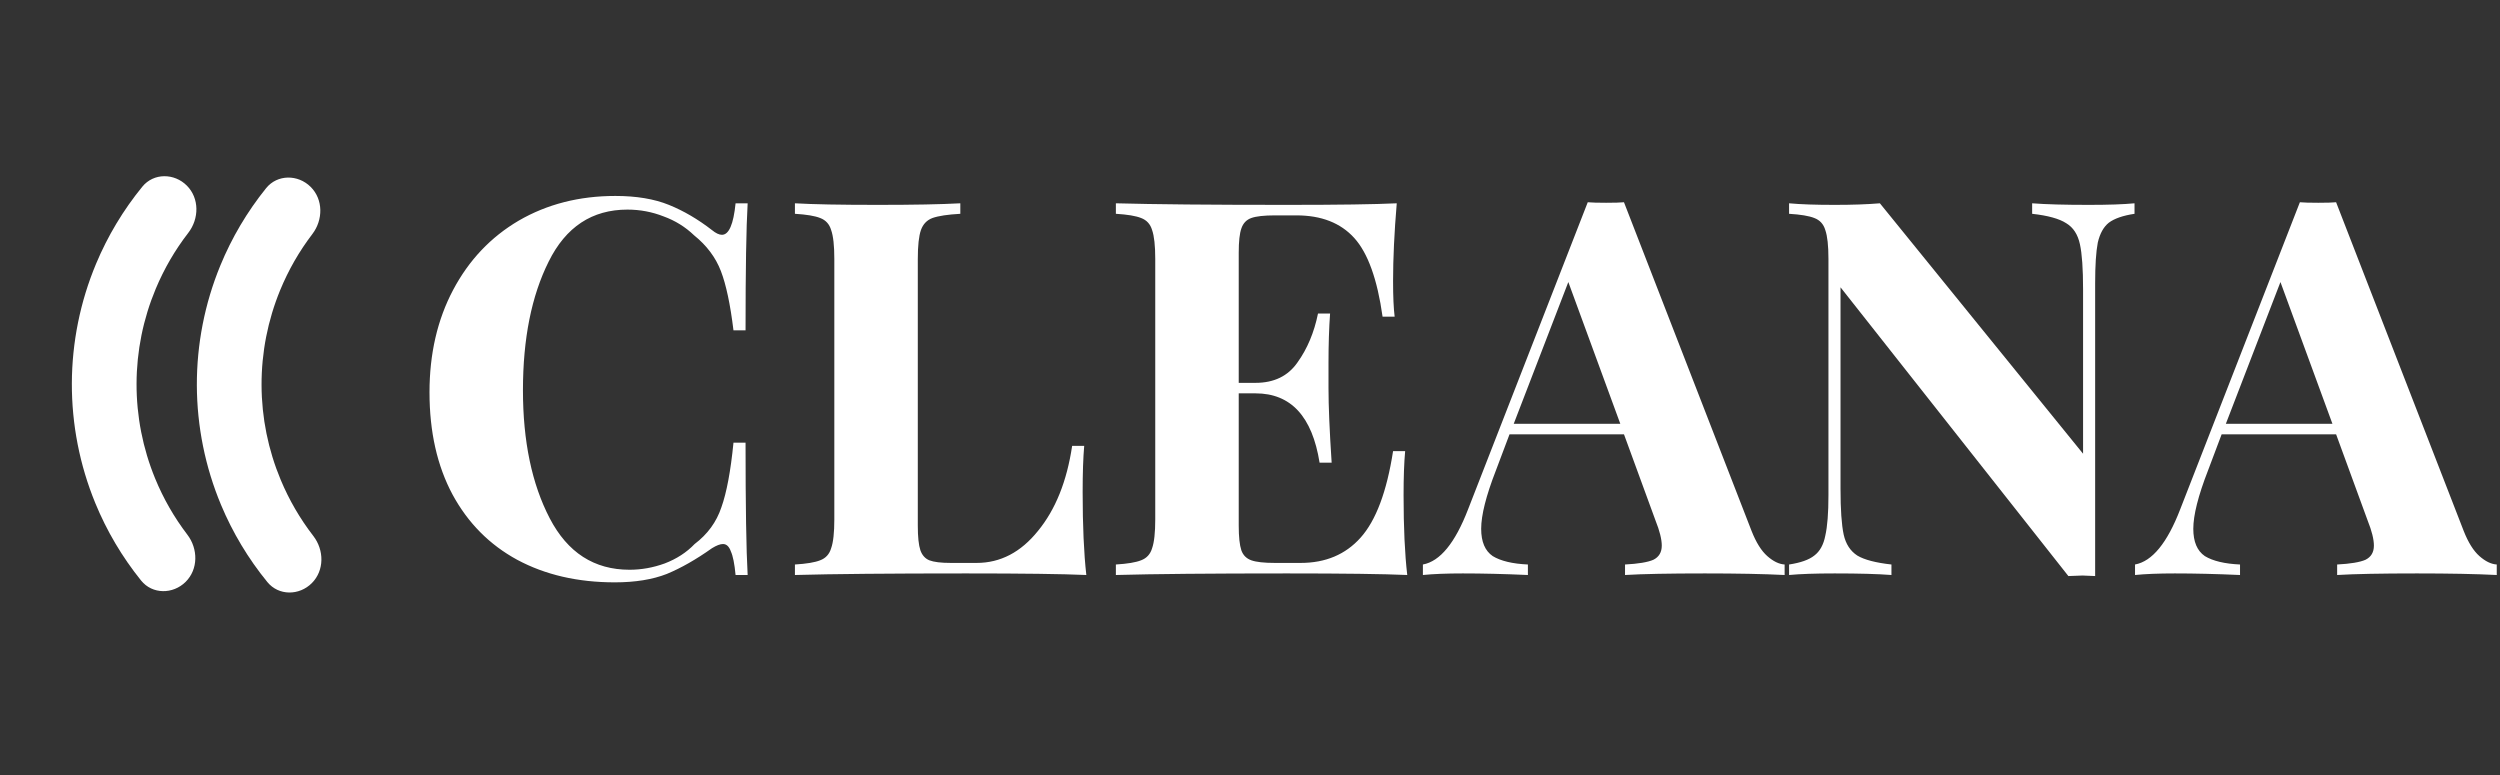 <svg width="100" height="31" viewBox="0 0 100 31" fill="none" xmlns="http://www.w3.org/2000/svg">
<rect x="0" y="0" width="100" height="31" fill="#333333" stroke="none"/>
<path d="M24.614 7.838C25.454 7.838 26.168 7.957 26.756 8.195C27.344 8.433 27.918 8.769 28.478 9.203C28.632 9.329 28.765 9.392 28.877 9.392C29.157 9.392 29.339 8.972 29.423 8.132H29.906C29.85 9.084 29.822 10.778 29.822 13.214H29.339C29.213 12.178 29.045 11.387 28.835 10.841C28.625 10.295 28.268 9.819 27.764 9.413C27.414 9.077 27.008 8.825 26.546 8.657C26.084 8.475 25.601 8.384 25.097 8.384C23.683 8.384 22.633 9.077 21.947 10.463C21.261 11.835 20.918 13.55 20.918 15.608C20.918 17.652 21.275 19.36 21.989 20.732C22.703 22.104 23.767 22.79 25.181 22.79C25.657 22.79 26.126 22.706 26.588 22.538C27.064 22.356 27.463 22.097 27.785 21.761C28.303 21.369 28.66 20.879 28.856 20.291C29.066 19.703 29.227 18.842 29.339 17.708H29.822C29.822 20.242 29.85 22.006 29.906 23H29.423C29.381 22.552 29.318 22.237 29.234 22.055C29.164 21.859 29.059 21.761 28.919 21.761C28.807 21.761 28.66 21.817 28.478 21.929C27.848 22.377 27.246 22.72 26.672 22.958C26.098 23.182 25.405 23.294 24.593 23.294C23.109 23.294 21.807 22.993 20.687 22.391C19.581 21.789 18.72 20.921 18.104 19.787C17.488 18.639 17.18 17.274 17.18 15.692C17.18 14.152 17.495 12.787 18.125 11.597C18.755 10.407 19.63 9.483 20.75 8.825C21.884 8.167 23.172 7.838 24.614 7.838ZM38.413 8.552C37.908 8.58 37.538 8.636 37.3 8.72C37.075 8.804 36.922 8.965 36.837 9.203C36.754 9.441 36.712 9.826 36.712 10.358V21.026C36.712 21.474 36.746 21.803 36.816 22.013C36.886 22.209 37.005 22.342 37.173 22.412C37.355 22.482 37.642 22.517 38.035 22.517H39.063C40.016 22.517 40.834 22.09 41.52 21.236C42.221 20.382 42.675 19.248 42.886 17.834H43.368C43.327 18.31 43.306 18.926 43.306 19.682C43.306 21.026 43.355 22.132 43.453 23C42.501 22.958 40.898 22.937 38.644 22.937C35.592 22.937 33.309 22.958 31.797 23V22.58C32.26 22.552 32.596 22.496 32.806 22.412C33.029 22.328 33.176 22.167 33.246 21.929C33.331 21.691 33.373 21.306 33.373 20.774V10.358C33.373 9.826 33.331 9.441 33.246 9.203C33.176 8.965 33.029 8.804 32.806 8.72C32.596 8.636 32.26 8.58 31.797 8.552V8.132C32.511 8.174 33.617 8.195 35.115 8.195C36.544 8.195 37.642 8.174 38.413 8.132V8.552ZM56.143 19.808C56.143 21.096 56.192 22.16 56.29 23C55.338 22.958 53.735 22.937 51.481 22.937C48.429 22.937 46.147 22.958 44.635 23V22.58C45.097 22.552 45.433 22.496 45.643 22.412C45.867 22.328 46.014 22.167 46.084 21.929C46.168 21.691 46.21 21.306 46.21 20.774V10.358C46.21 9.826 46.168 9.441 46.084 9.203C46.014 8.965 45.867 8.804 45.643 8.72C45.433 8.636 45.097 8.58 44.635 8.552V8.132C46.147 8.174 48.429 8.195 51.481 8.195C53.539 8.195 55.002 8.174 55.87 8.132C55.772 9.294 55.723 10.33 55.723 11.24C55.723 11.856 55.744 12.332 55.786 12.668H55.303C55.093 11.17 54.715 10.12 54.169 9.518C53.623 8.916 52.853 8.615 51.859 8.615H50.998C50.564 8.615 50.249 8.65 50.053 8.72C49.857 8.79 49.724 8.93 49.654 9.14C49.584 9.336 49.549 9.658 49.549 10.106V15.314H50.221C50.963 15.314 51.523 15.041 51.901 14.495C52.293 13.949 52.566 13.298 52.72 12.542H53.203C53.161 13.13 53.14 13.788 53.14 14.516V15.524C53.14 16.238 53.182 17.232 53.266 18.506H52.783C52.489 16.658 51.635 15.734 50.221 15.734H49.549V21.026C49.549 21.474 49.584 21.803 49.654 22.013C49.724 22.209 49.857 22.342 50.053 22.412C50.249 22.482 50.564 22.517 50.998 22.517H52.027C53.021 22.517 53.819 22.181 54.421 21.509C55.037 20.823 55.471 19.668 55.723 18.044H56.206C56.164 18.506 56.143 19.094 56.143 19.808ZM70.062 21.236C70.244 21.698 70.454 22.034 70.692 22.244C70.93 22.454 71.161 22.566 71.385 22.58V23C70.545 22.958 69.481 22.937 68.193 22.937C66.765 22.937 65.701 22.958 65.001 23V22.58C65.533 22.552 65.911 22.489 66.135 22.391C66.359 22.279 66.471 22.09 66.471 21.824C66.471 21.572 66.387 21.236 66.219 20.816L64.959 17.372H60.381L59.835 18.821C59.443 19.829 59.247 20.606 59.247 21.152C59.247 21.67 59.401 22.034 59.709 22.244C60.031 22.44 60.5 22.552 61.116 22.58V23C60.164 22.958 59.296 22.937 58.512 22.937C57.868 22.937 57.336 22.958 56.916 23V22.58C57.602 22.454 58.204 21.719 58.722 20.375L63.51 8.09C63.664 8.104 63.909 8.111 64.245 8.111C64.581 8.111 64.819 8.104 64.959 8.09L70.062 21.236ZM64.812 16.952L62.733 11.282L60.549 16.952H64.812ZM85.381 8.552C84.919 8.622 84.576 8.741 84.352 8.909C84.142 9.077 83.995 9.343 83.911 9.707C83.841 10.071 83.806 10.61 83.806 11.324V23.042L83.302 23.021L82.735 23.042L73.621 11.492V19.556C73.621 20.382 73.663 20.991 73.747 21.383C73.831 21.761 74.013 22.041 74.293 22.223C74.573 22.391 75.028 22.51 75.658 22.58V23C75.112 22.958 74.356 22.937 73.39 22.937C72.62 22.937 72.011 22.958 71.563 23V22.58C72.025 22.51 72.361 22.391 72.571 22.223C72.795 22.055 72.942 21.789 73.012 21.425C73.096 21.061 73.138 20.522 73.138 19.808V10.358C73.138 9.826 73.096 9.441 73.012 9.203C72.942 8.965 72.795 8.804 72.571 8.72C72.361 8.636 72.025 8.58 71.563 8.552V8.132C72.011 8.174 72.62 8.195 73.39 8.195C74.09 8.195 74.692 8.174 75.196 8.132L83.323 18.149V11.576C83.323 10.75 83.281 10.148 83.197 9.77C83.113 9.378 82.931 9.098 82.651 8.93C82.371 8.748 81.916 8.622 81.286 8.552V8.132C81.832 8.174 82.588 8.195 83.554 8.195C84.338 8.195 84.947 8.174 85.381 8.132V8.552ZM98.547 21.236C98.729 21.698 98.939 22.034 99.177 22.244C99.415 22.454 99.646 22.566 99.87 22.58V23C99.03 22.958 97.966 22.937 96.678 22.937C95.25 22.937 94.186 22.958 93.486 23V22.58C94.018 22.552 94.396 22.489 94.62 22.391C94.844 22.279 94.956 22.09 94.956 21.824C94.956 21.572 94.872 21.236 94.704 20.816L93.444 17.372H88.866L88.32 18.821C87.928 19.829 87.732 20.606 87.732 21.152C87.732 21.67 87.886 22.034 88.194 22.244C88.516 22.44 88.985 22.552 89.601 22.58V23C88.649 22.958 87.781 22.937 86.997 22.937C86.353 22.937 85.821 22.958 85.401 23V22.58C86.087 22.454 86.689 21.719 87.207 20.375L91.995 8.09C92.149 8.104 92.394 8.111 92.73 8.111C93.066 8.111 93.304 8.104 93.444 8.09L98.547 21.236ZM93.297 16.952L91.218 11.282L89.034 16.952H93.297Z" fill="white"/>
<path d="M12.426 7.475C11.919 6.971 11.094 6.97 10.645 7.526C9.889 8.464 9.27 9.508 8.811 10.627C8.188 12.145 7.869 13.772 7.874 15.413C7.88 17.055 8.208 18.679 8.841 20.194C9.307 21.309 9.932 22.349 10.694 23.282C11.146 23.836 11.971 23.83 12.475 23.323C12.979 22.816 12.969 22.001 12.531 21.436C12.002 20.751 11.564 19.998 11.229 19.196C10.727 17.995 10.466 16.707 10.462 15.405C10.458 14.103 10.711 12.814 11.205 11.61C11.535 10.806 11.969 10.05 12.494 9.362C12.928 8.794 12.933 7.979 12.426 7.475Z" fill="white"/>
<path d="M7.426 23.274C6.919 23.777 6.094 23.779 5.645 23.223C4.889 22.285 4.27 21.241 3.811 20.122C3.188 18.604 2.869 16.977 2.874 15.336C2.88 13.694 3.208 12.07 3.841 10.555C4.307 9.439 4.932 8.399 5.694 7.466C6.146 6.913 6.971 6.919 7.475 7.426C7.979 7.933 7.968 8.748 7.532 9.313C7.002 9.998 6.564 10.751 6.229 11.553C5.727 12.754 5.466 14.042 5.462 15.344C5.458 16.645 5.711 17.935 6.205 19.139C6.535 19.943 6.969 20.699 7.494 21.387C7.928 21.955 7.933 22.77 7.426 23.274Z" fill="white"/>
</svg>
